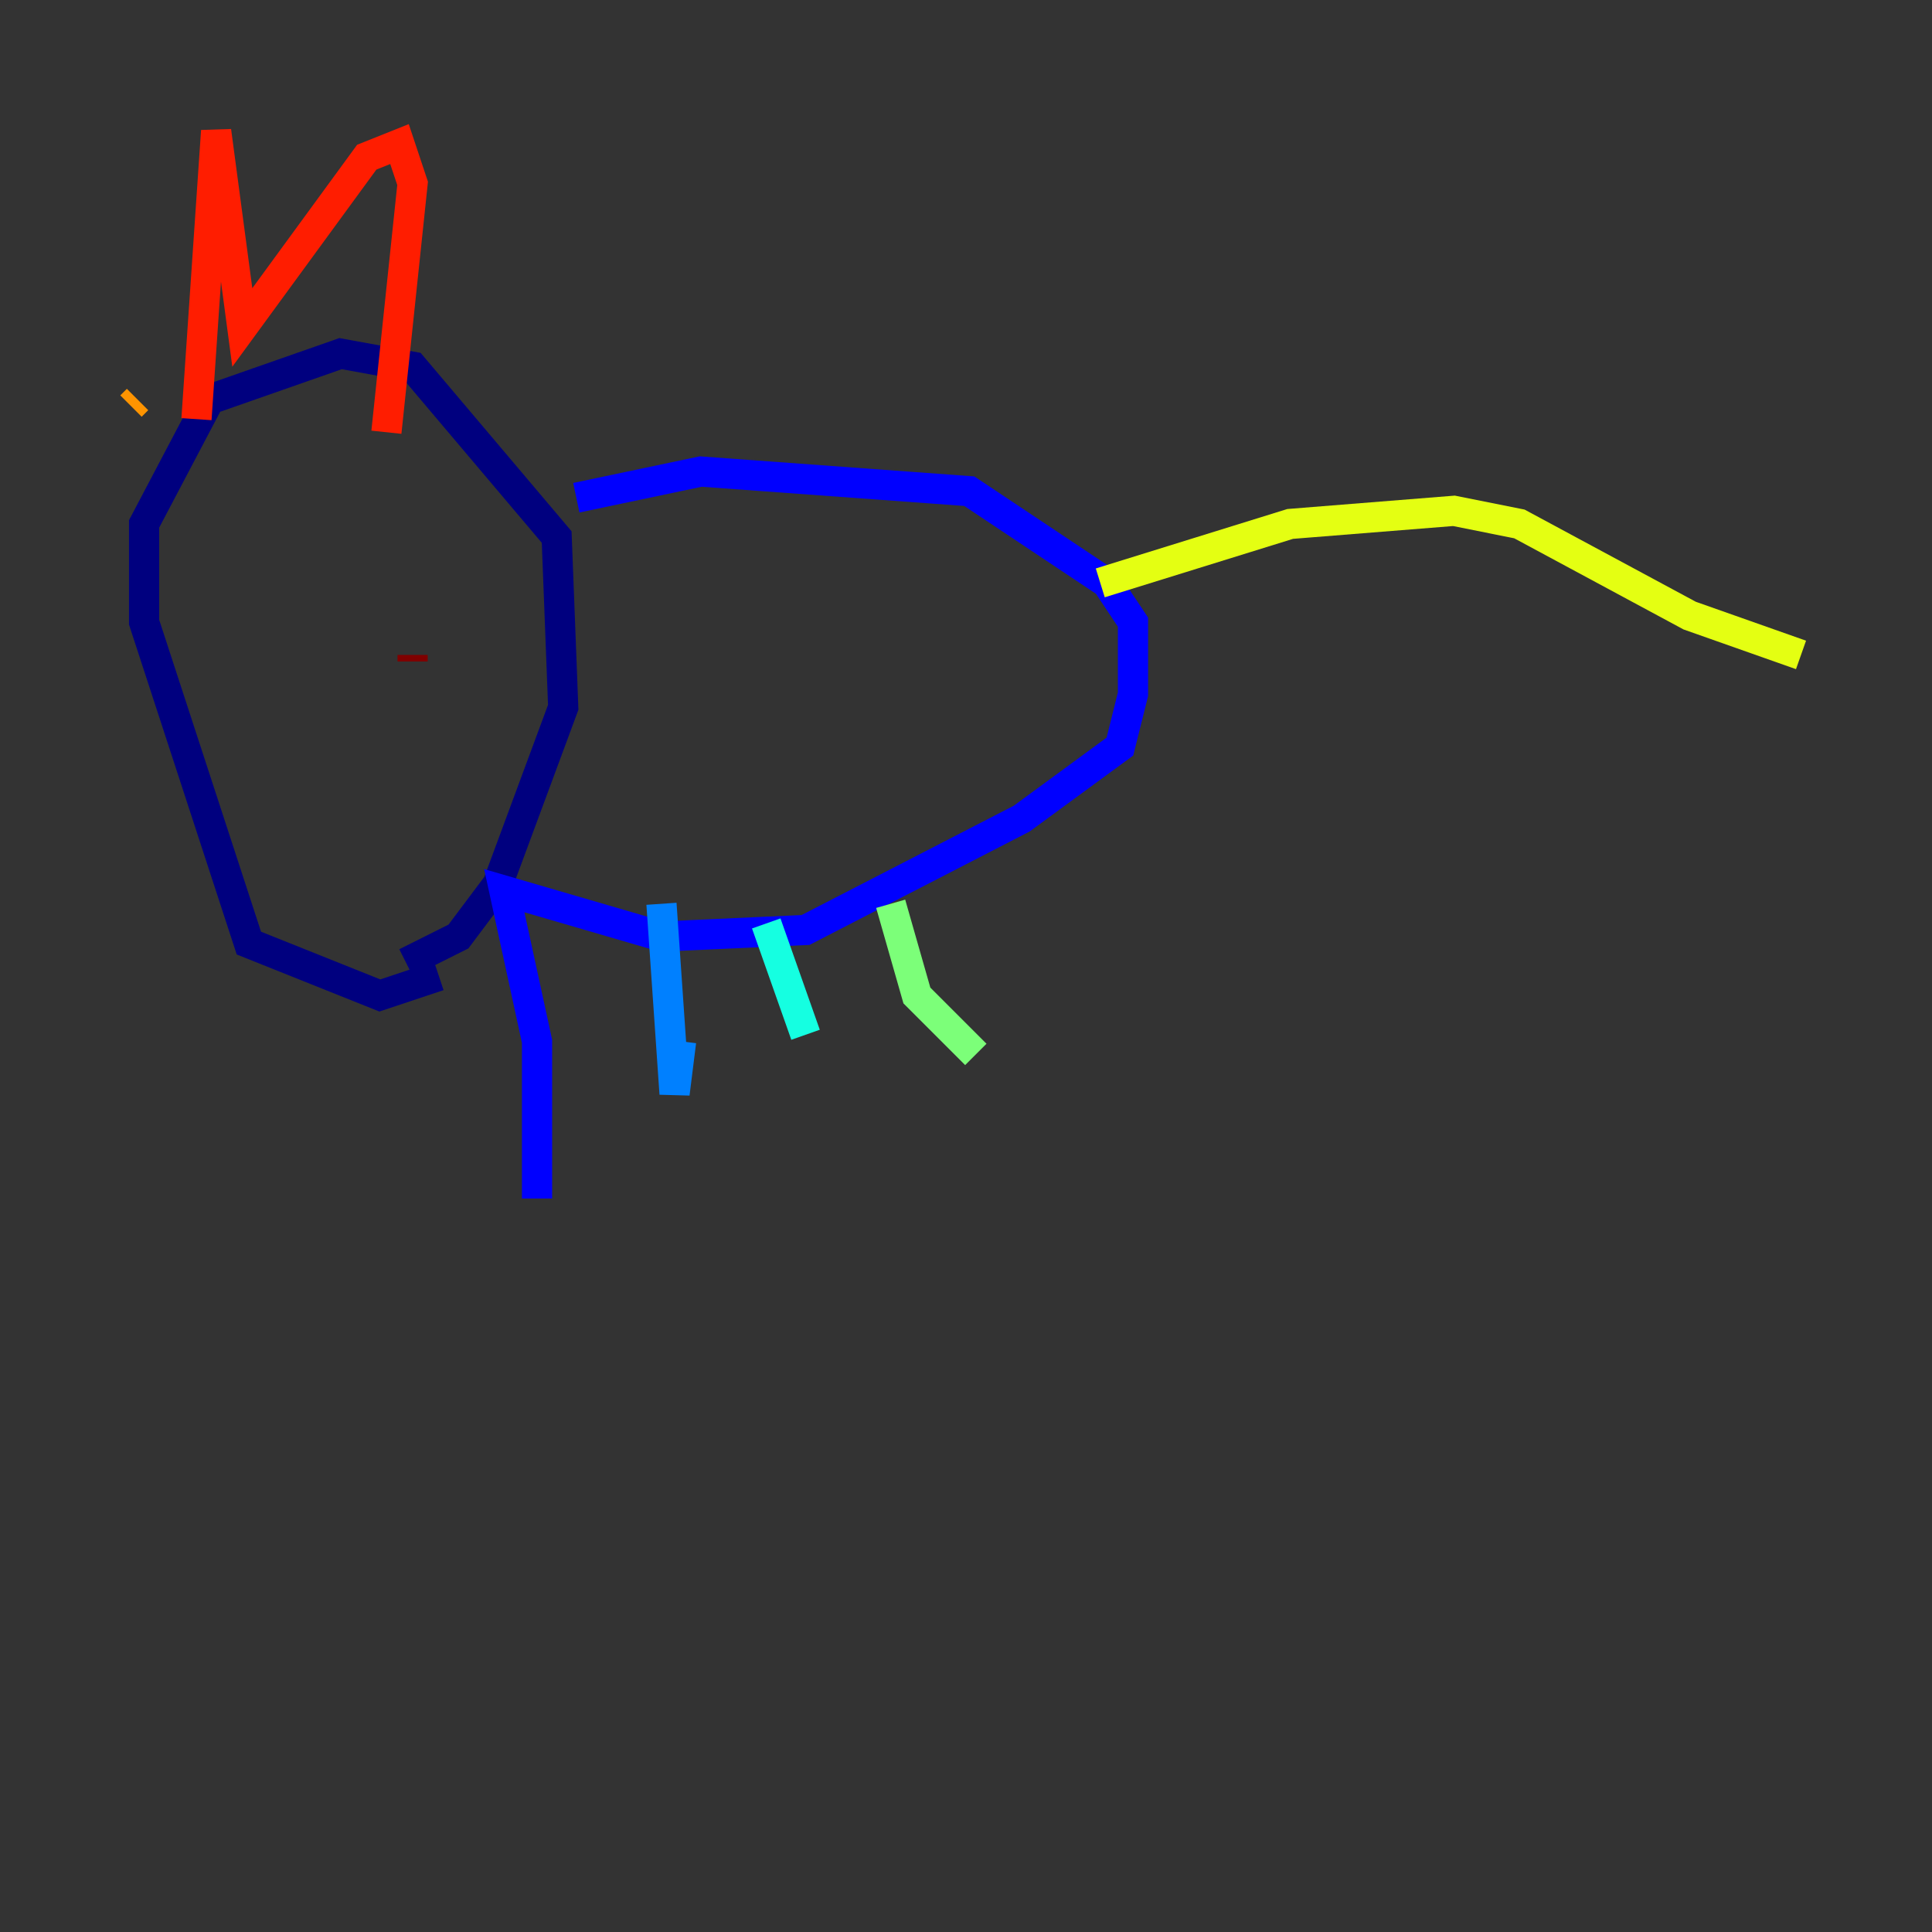 <?xml version="1.0" encoding="utf-8" ?>
<svg baseProfile="tiny" height="128" version="1.2" viewBox="0,0,128,128" width="128" xmlns="http://www.w3.org/2000/svg" xmlns:ev="http://www.w3.org/2001/xml-events" xmlns:xlink="http://www.w3.org/1999/xlink"><rect x="0" y="0" width="128" height="128" fill="#333333" stroke="none"/><defs /><polyline fill="none" points="29.071,64.651 25.166,65.953 16.488,62.481 9.546,41.22 9.546,34.712 13.885,26.468 22.563,23.43 27.336,24.298 36.881,35.58 37.315,46.861 32.976,58.576 30.373,62.047 26.902,63.783" stroke="#00007f" stroke-width="2" /><polyline fill="none" points="38.183,32.976 46.427,31.241 64.217,32.542 73.329,38.617 75.064,41.22 75.064,45.993 74.197,49.464 67.688,54.237 53.37,61.614 43.824,62.047 33.41,59.01 35.58,68.99 35.58,79.403" stroke="#0000ff" stroke-width="2" /><polyline fill="none" points="43.824,59.878 44.691,72.461 45.125,68.99" stroke="#0080ff" stroke-width="2" /><polyline fill="none" points="50.766,61.18 53.37,68.556" stroke="#15ffe1" stroke-width="2" /><polyline fill="none" points="59.01,59.878 60.746,65.953 64.651,69.858" stroke="#7cff79" stroke-width="2" /><polyline fill="none" points="72.895,38.617 85.478,34.712 96.325,33.844 100.664,34.712 111.946,40.786 119.322,43.39" stroke="#e4ff12" stroke-width="2" /><polyline fill="none" points="9.112,26.468 8.678,26.902" stroke="#ff9400" stroke-width="2" /><polyline fill="none" points="13.017,27.77 14.319,8.678 16.054,21.695 24.298,10.414 26.468,9.546 27.336,12.149 25.6,28.637" stroke="#ff1d00" stroke-width="2" /><polyline fill="none" points="27.336,43.39 27.336,43.824" stroke="#7f0000" stroke-width="2" /></svg>
